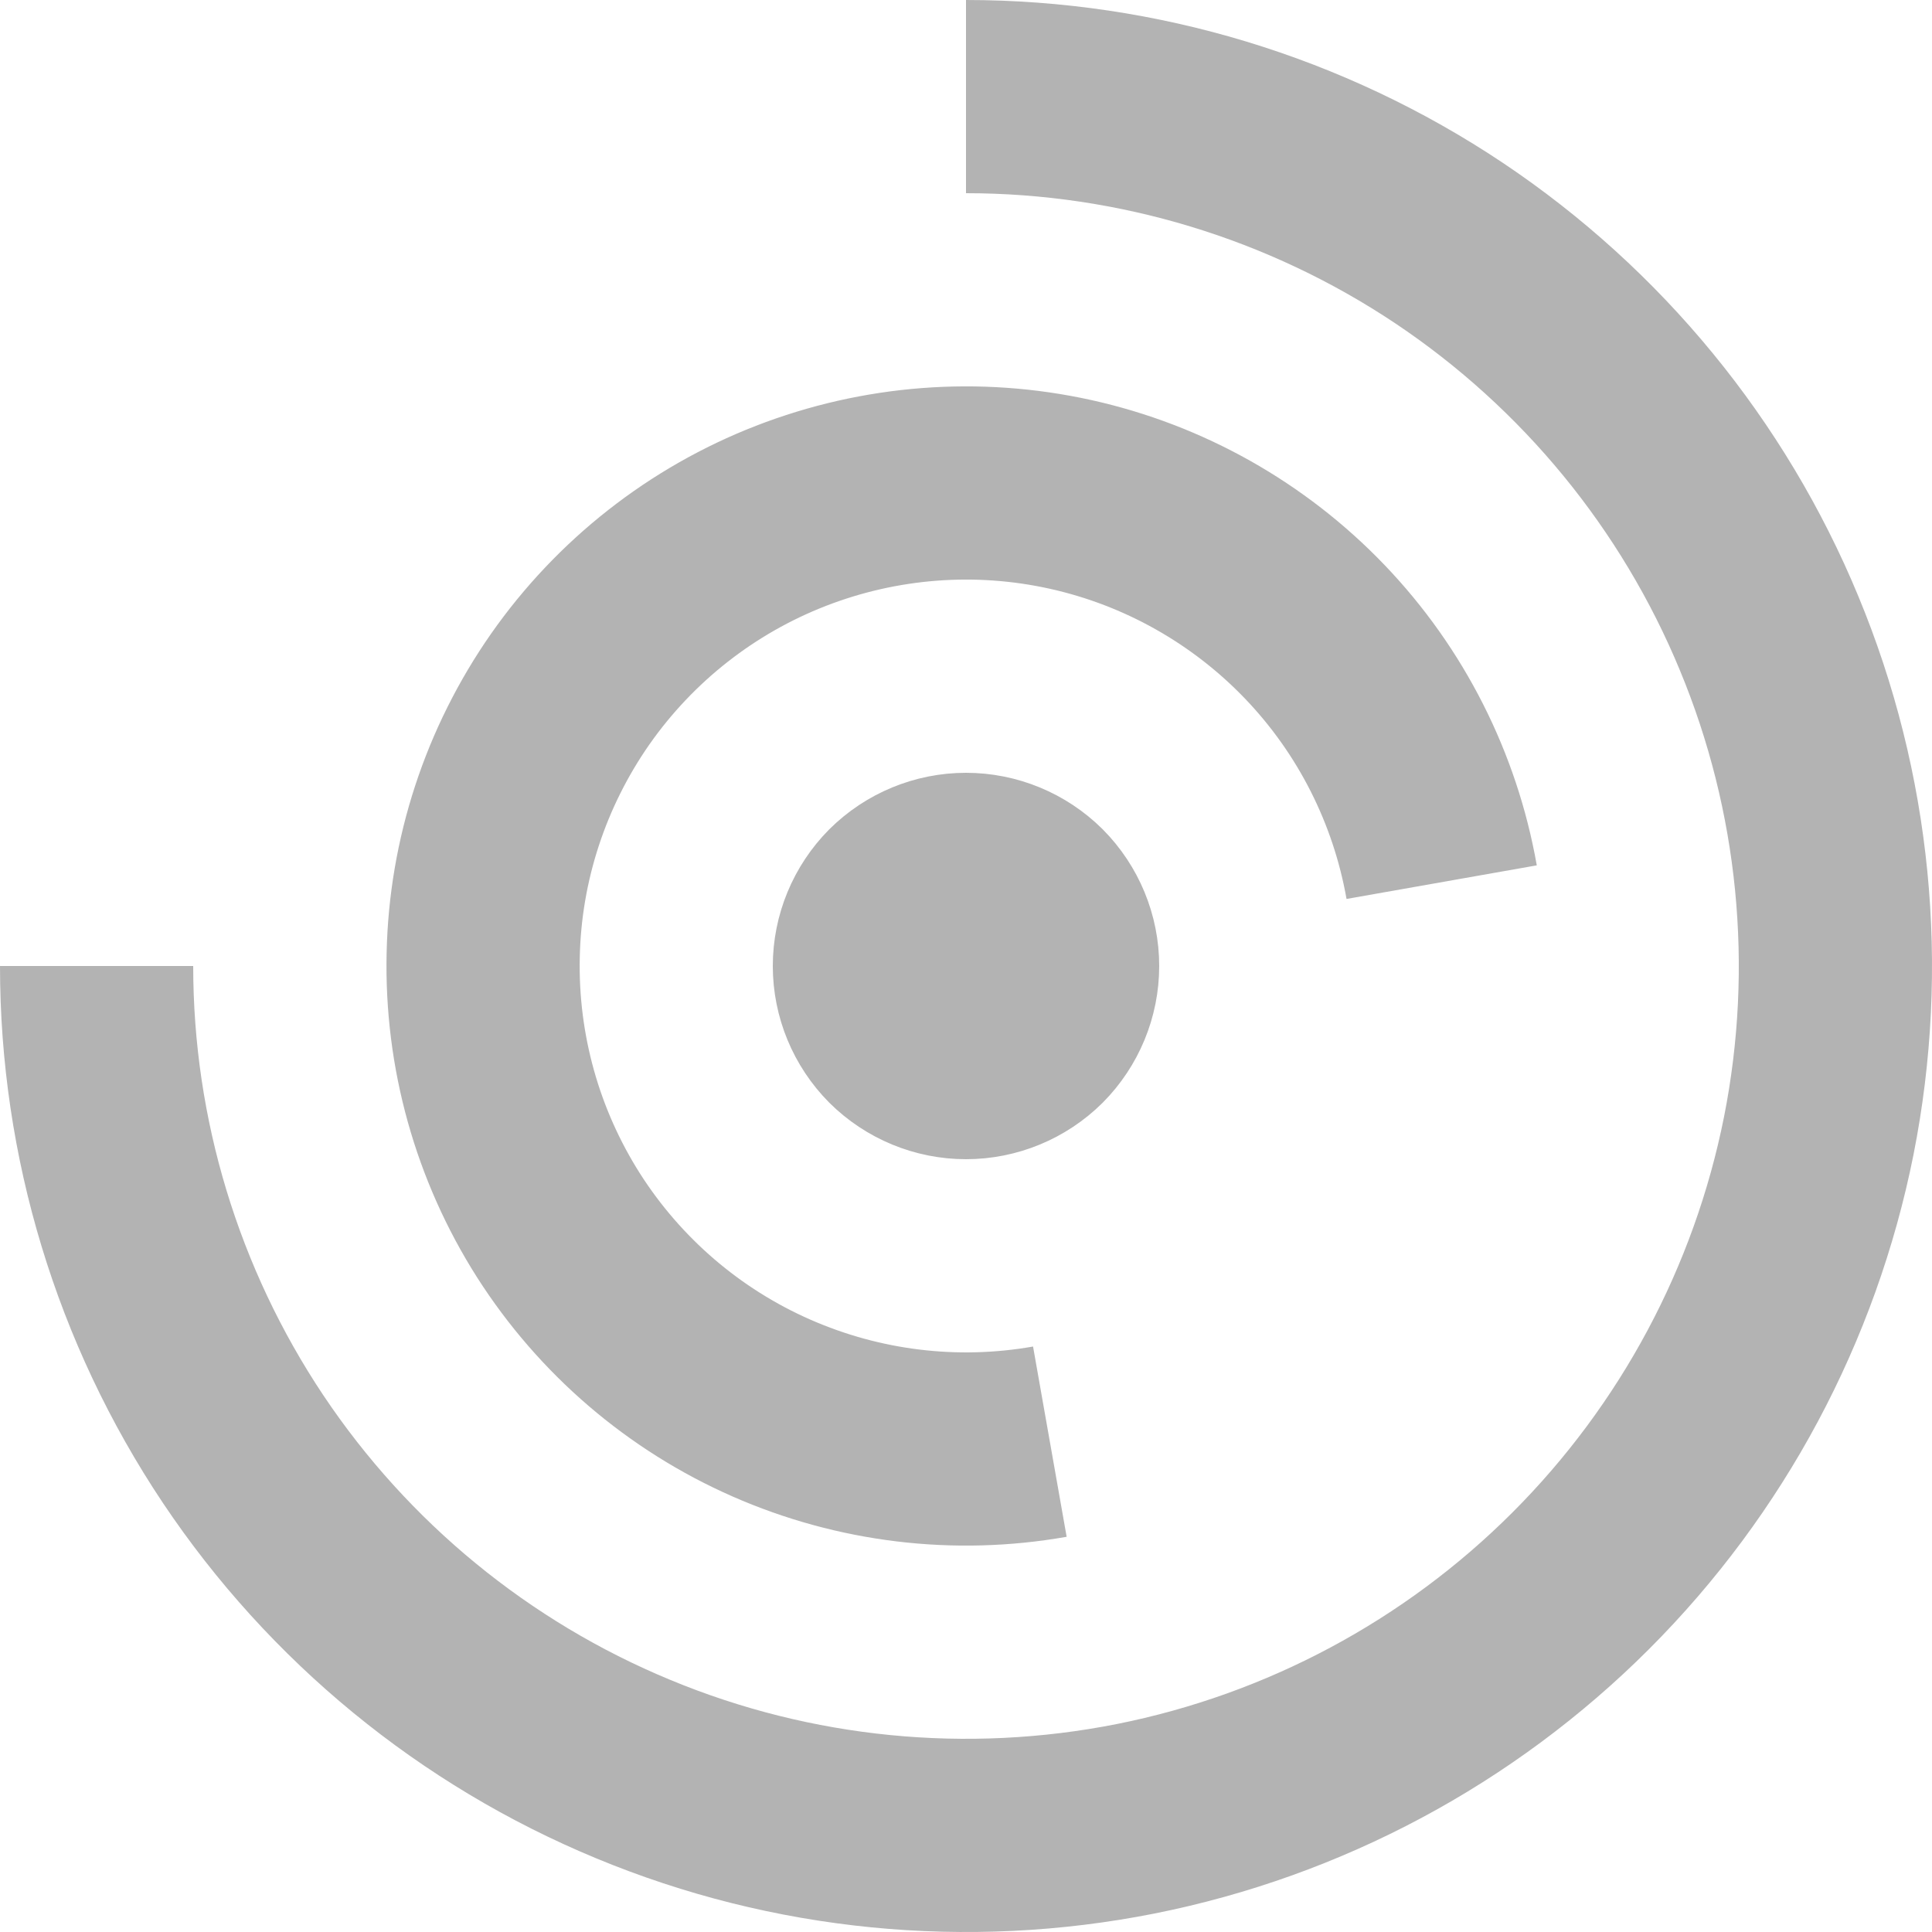 <svg class="svg" xmlns="http://www.w3.org/2000/svg" xmlns:xlink="http://www.w3.org/1999/xlink" width="10" height="10"><path d="M7.462 4.566C7.376 4.079 7.148 3.628 6.806 3.271C6.464 2.914 6.024 2.666 5.541 2.559C5.058 2.452 4.555 2.491 4.094 2.67C3.633 2.849 3.236 3.161 2.952 3.566C2.669 3.971 2.511 4.451 2.501 4.945C2.49 5.44 2.626 5.926 2.891 6.343C3.157 6.76 3.54 7.089 3.993 7.288C4.446 7.487 4.947 7.548 5.434 7.462M0.5 5C0.5 5.89 0.764 6.76 1.258 7.5C1.753 8.24 2.456 8.817 3.278 9.157C4.1 9.498 5.005 9.587 5.878 9.414C6.751 9.24 7.553 8.811 8.182 8.182C8.811 7.553 9.24 6.751 9.414 5.878C9.587 5.005 9.498 4.1 9.157 3.278C8.817 2.456 8.24 1.753 7.5 1.258C6.76 0.764 5.89 0.5 5 0.5M4.5 5C4.5 5.133 4.553 5.26 4.646 5.354C4.74 5.447 4.867 5.5 5 5.5C5.133 5.5 5.26 5.447 5.354 5.354C5.447 5.26 5.5 5.133 5.5 5C5.5 4.867 5.447 4.74 5.354 4.646C5.26 4.553 5.133 4.5 5 4.5C4.867 4.5 4.74 4.553 4.646 4.646C4.553 4.74 4.5 4.867 4.5 5Z" fill="none" stroke-width="1" stroke-opacity="0.3" stroke="#000000"></path></svg>
